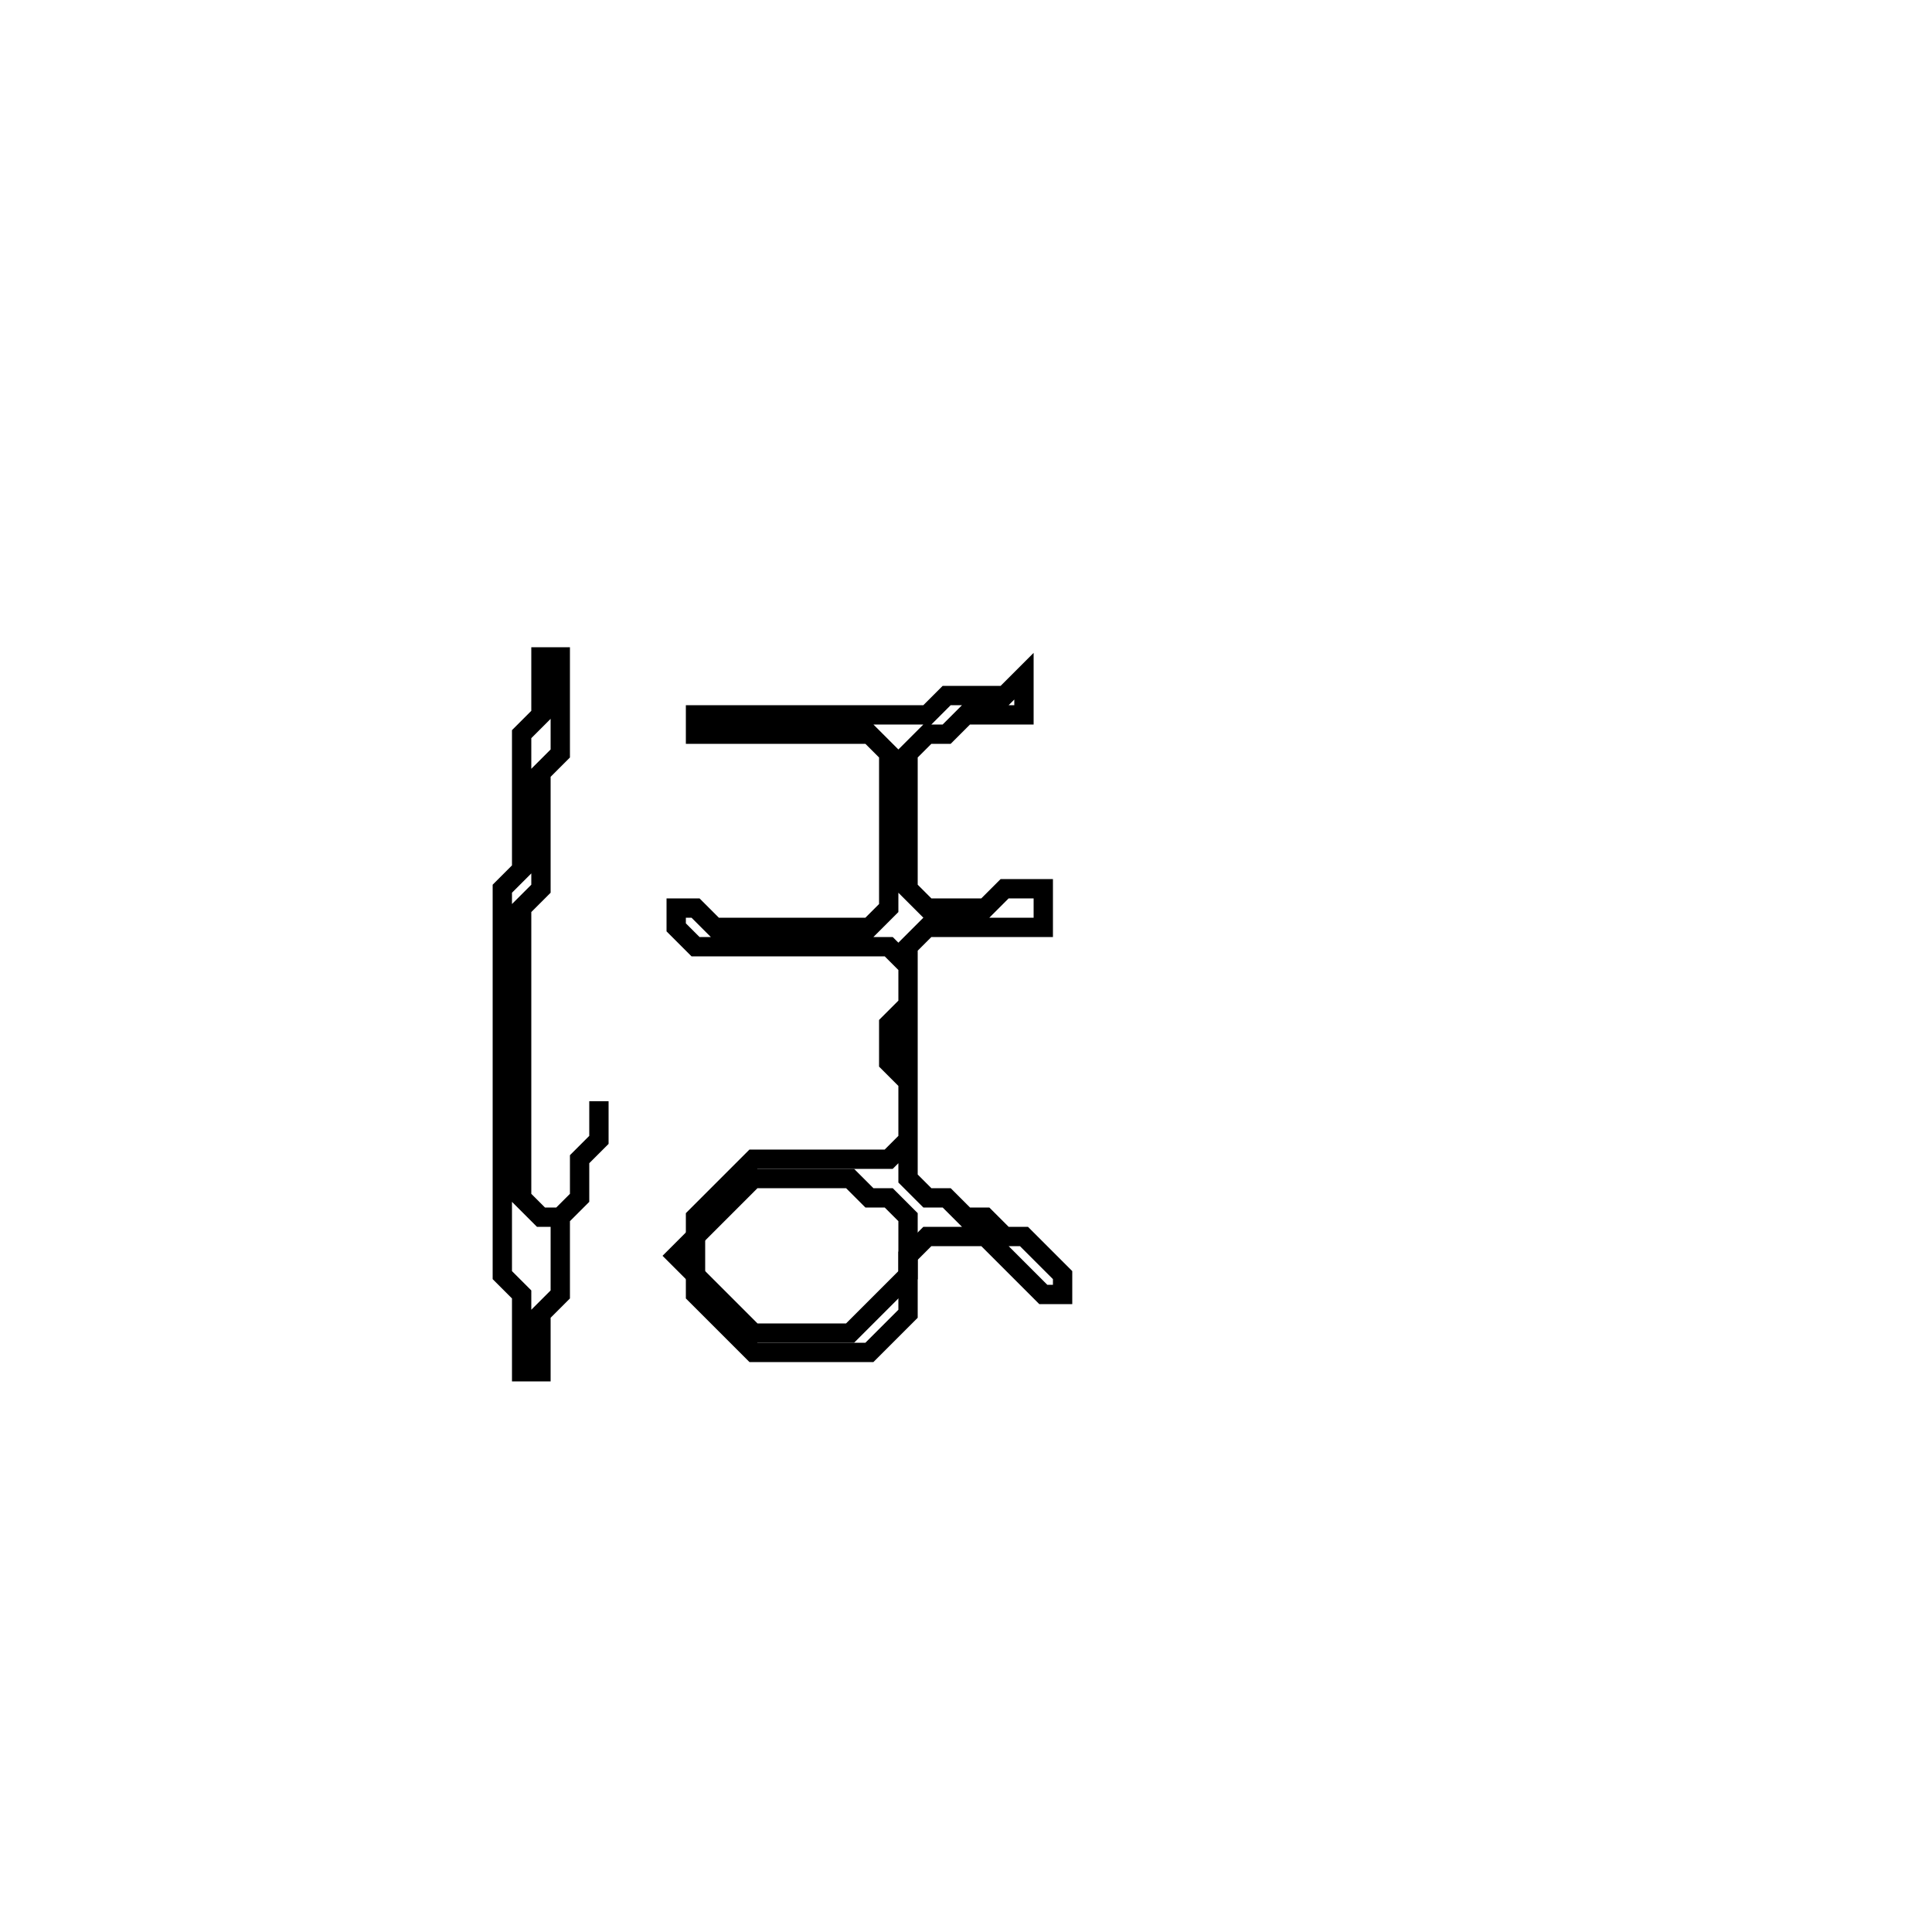 <?xml version="1.0" encoding="utf-8" ?>
<svg baseProfile="full" height="100" version="1.1" width="100" xmlns="http://www.w3.org/2000/svg" xmlns:ev="http://www.w3.org/2001/xml-events" xmlns:xlink="http://www.w3.org/1999/xlink"><defs /><polygon fill="none" id="1" points="53,35 52,36 49,36 48,37 36,37 36,38 45,38 46,39 46,47 45,48 37,48 36,47 35,47 35,48 36,49 46,49 47,50 47,52 46,53 46,55 47,56 47,59 46,60 39,60 36,63 36,64 35,65 36,66 36,67 39,70 45,70 47,68 47,65 48,64 51,64 54,67 55,67 55,66 53,64 52,64 51,63 50,63 49,62 48,62 47,61 47,49 48,48 54,48 54,46 52,46 51,47 48,47 47,46 47,39 48,38 49,38 50,37 53,37" stroke="black" stroke-width="1" /><polygon fill="none" id="2" points="39,61 44,61 45,62 46,62 47,63 47,66 44,69 39,69 36,66 36,64" stroke="black" stroke-width="1" /><polygon fill="none" id="3" points="28,34 28,37 27,38 27,45 26,46 26,66 27,67 27,71 28,71 28,68 29,67 29,63 30,62 30,60 31,59 31,57 31,59 30,60 30,62 29,63 28,63 27,62 27,47 28,46 28,40 29,39 29,34" stroke="black" stroke-width="1" /></svg>